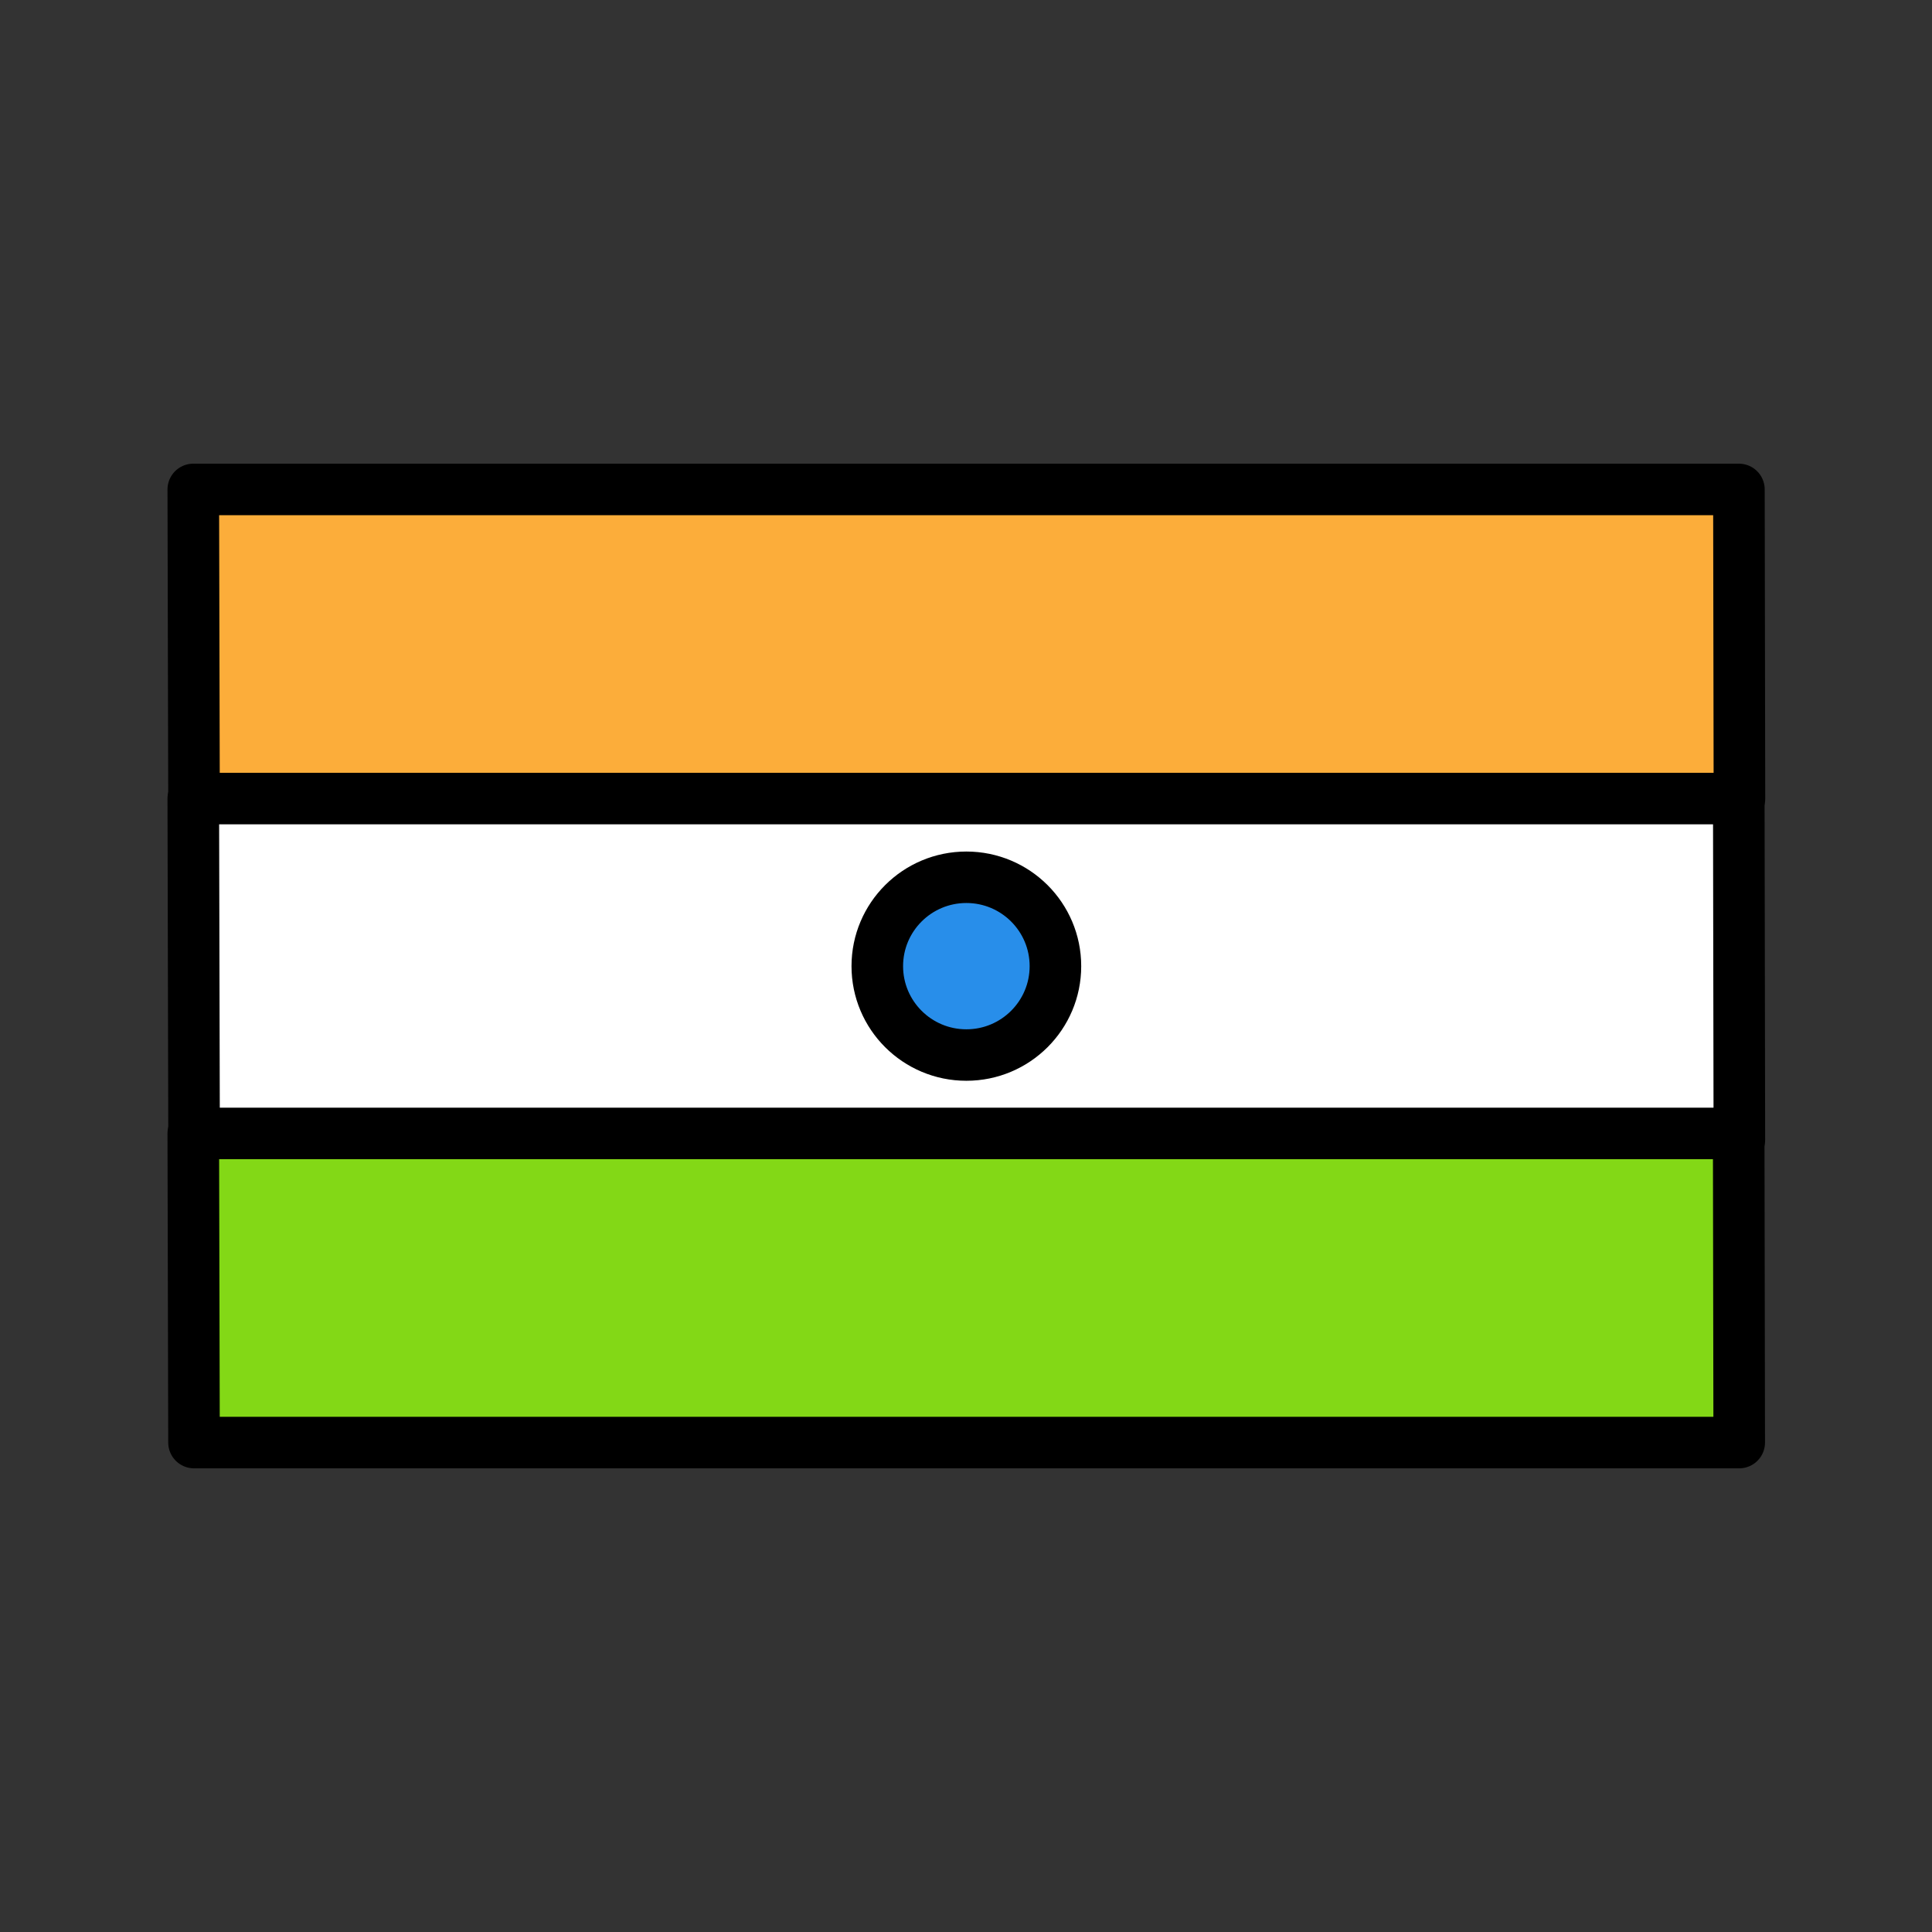 <svg viewBox="0 0 300 300" xmlns="http://www.w3.org/2000/svg" fill-rule="evenodd" clip-rule="evenodd" stroke-linecap="round" stroke-linejoin="round" stroke-miterlimit="10"><rect x="0" y="0" width="300" height="300" fill="#333333" stroke="none"/><path d="M273.842 80H34.076l.114 48h239.734l-.082-48z" fill="#fcad3a" fill-rule="nonzero" stroke="#000" stroke-width="8" transform="matrix(1.001 0 0 1 -4.098 -4)"/><path d="M34.076 128l.124 53h239.711l-.089-53H34.076z" fill="#fff" fill-rule="nonzero" stroke="#000" stroke-width="8" transform="matrix(1.001 0 0 1 -4.098 -4)"/><path d="M34.19 228h239.7l-.082-48H34.076l.114 48z" fill="#83d816" fill-rule="nonzero" stroke="#000" stroke-width="8" transform="matrix(1.001 0 0 1 -4.098 -4)"/><circle cx="152.076" cy="154" r="13.816" fill="#288eea" stroke="#000" stroke-width="8" transform="matrix(1.001 0 0 .999 -2.172 -3.822)"/></svg>